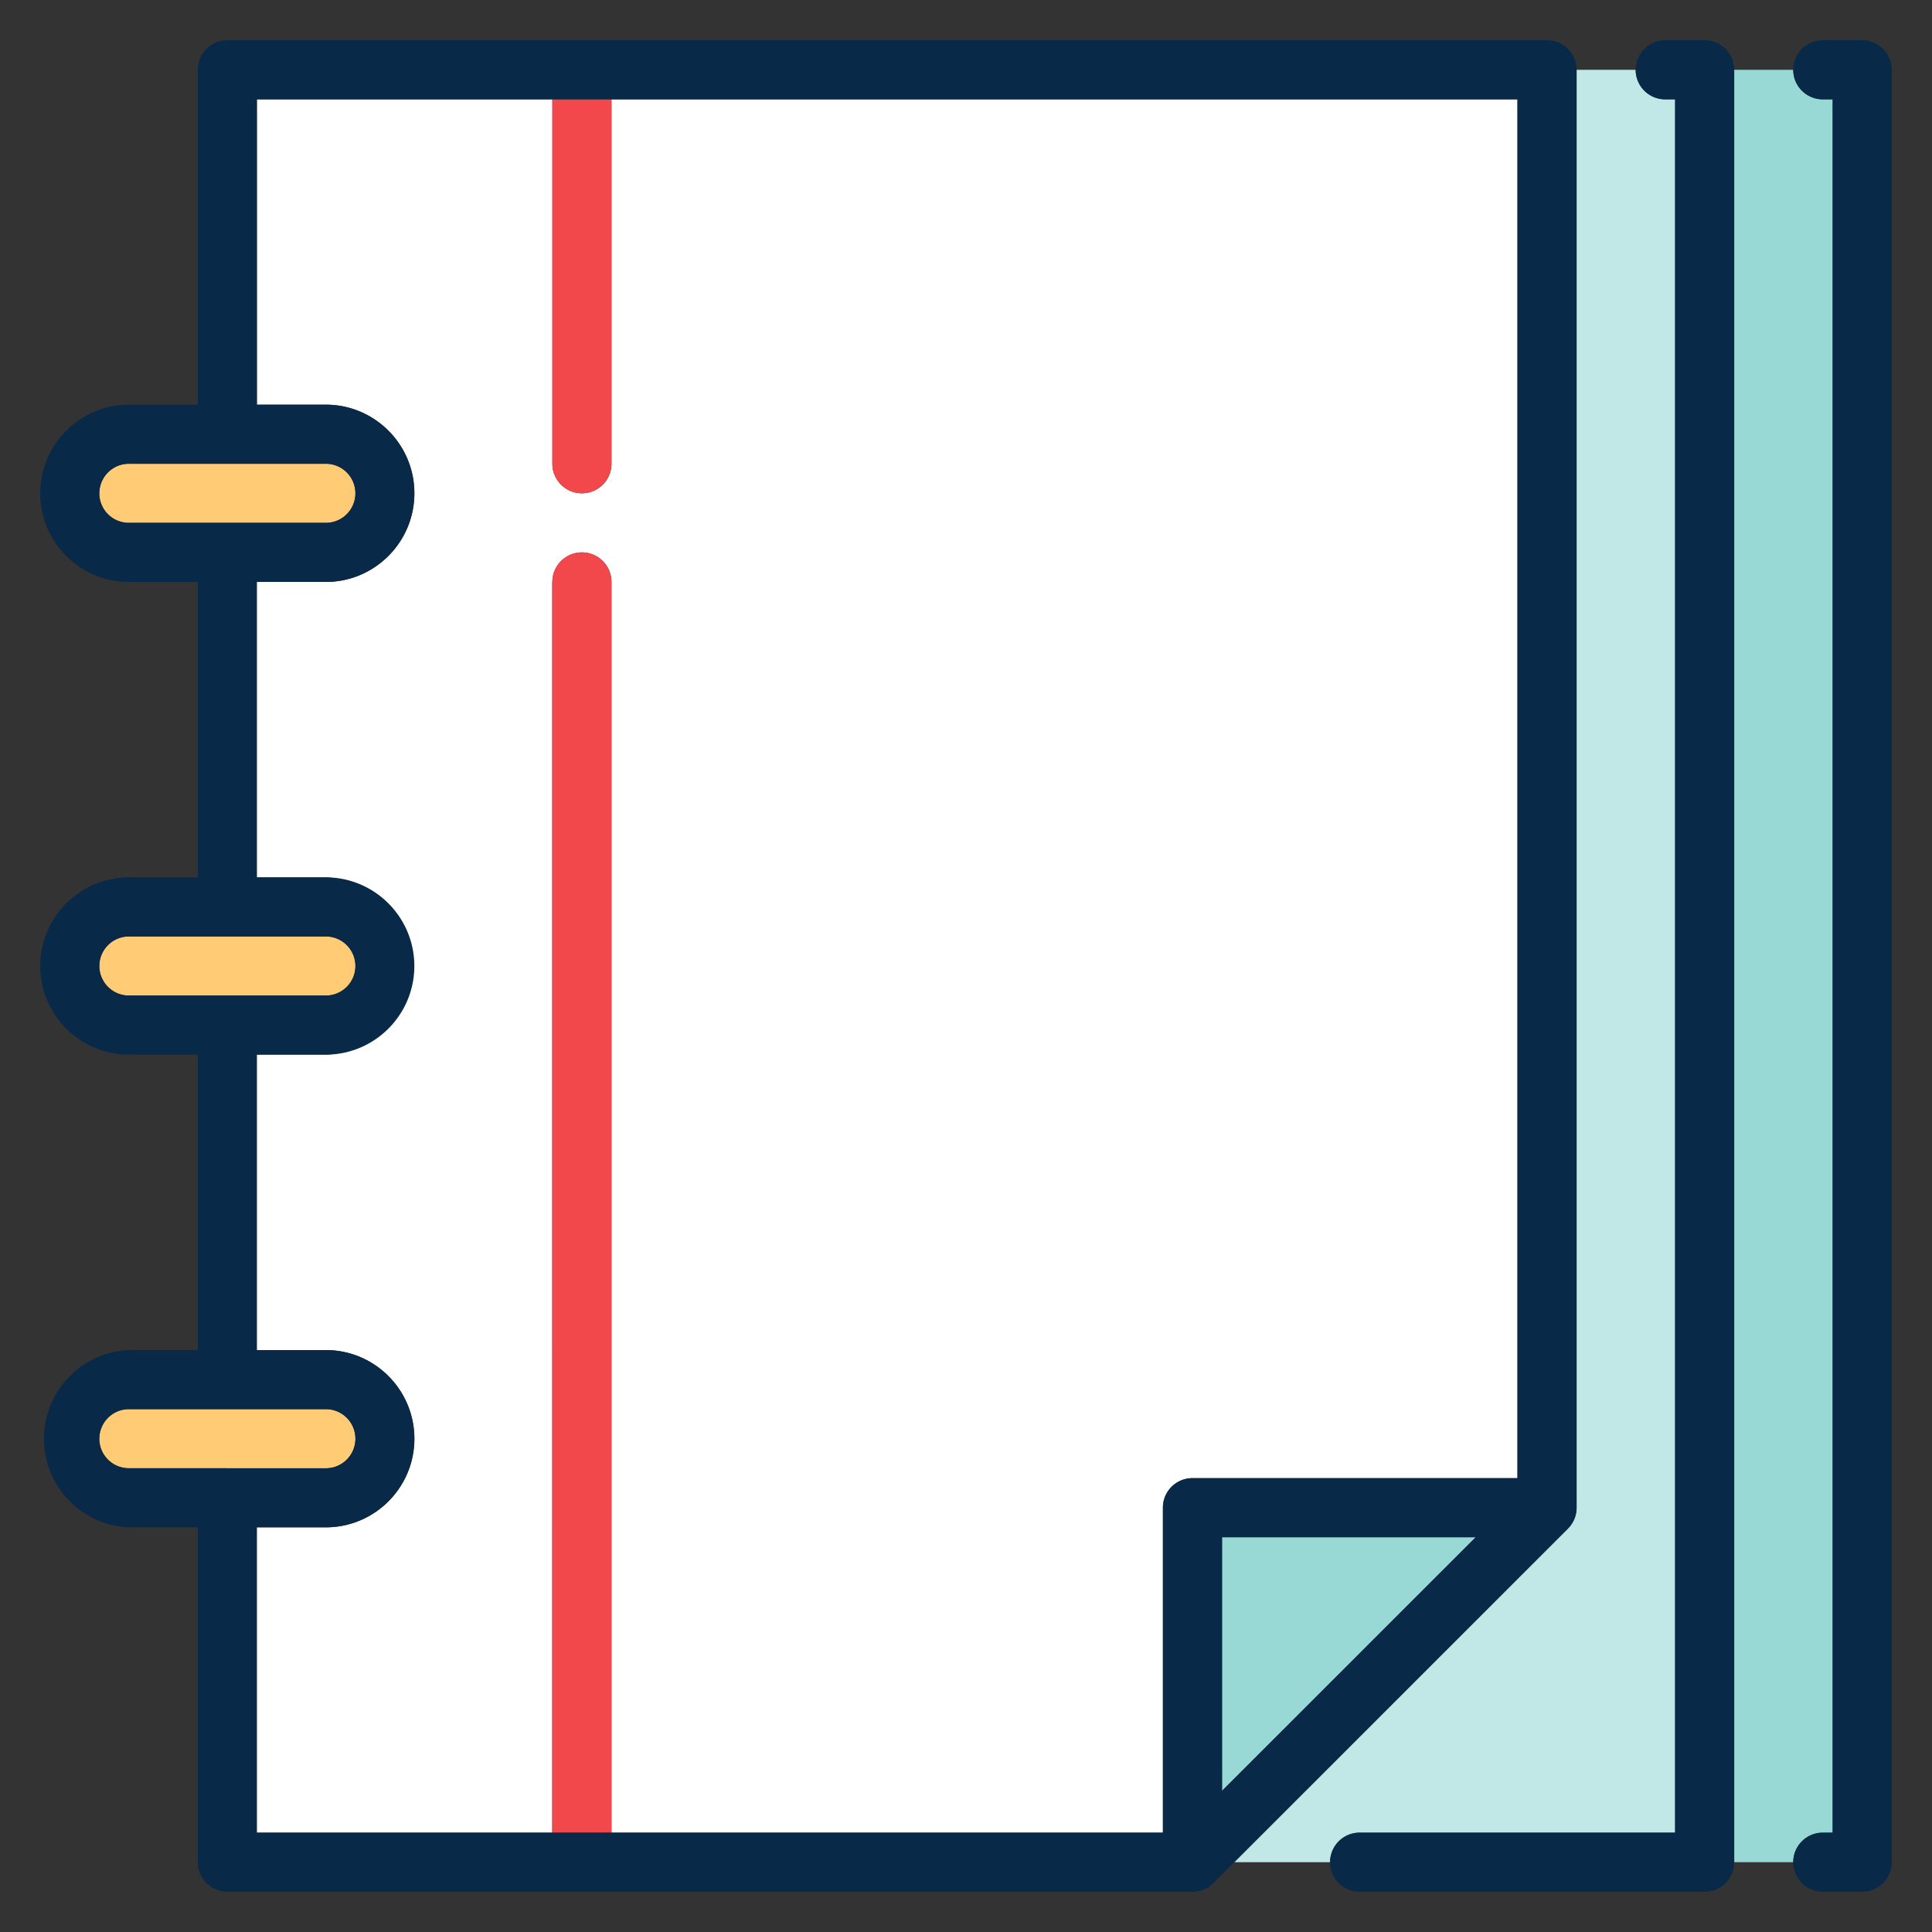 <svg width="24" height="24" fill="none" xmlns="http://www.w3.org/2000/svg">
  <rect width="100%" height="100%" fill="#333333" stroke="none"/>
  <defs/>
  <path d="M6.862 7.229a.367.367 0 11.734 0v15.537h6.85v-4.037c0-.203.165-.367.368-.367h4.037V1.234H7.596v4.527a.367.367 0 11-.734 0V1.234h-3.67v3.793h.856c.607 0 1.1.494 1.1 1.1 0 .608-.493 1.102-1.1 1.102H3.19v3.67h.857a1.102 1.102 0 010 2.202H3.19v3.67h.857c.607 0 1.1.494 1.1 1.101 0 .608-.493 1.101-1.1 1.101H3.19v3.793h3.67V7.229z" fill="#fff"/>
  <path d="M22.644 22.766h.122V1.234h-.122a.367.367 0 01-.367-.367h-.734v22.266h.734c0-.203.164-.367.367-.367z" fill="#98D9D5"/>
  <path d="M16.89 22.766h3.919V1.234h-.123a.367.367 0 01-.367-.367h-.734v17.862c0 .012 0 .024-.002.036 0 .01-.002.018-.004.027l-.001.009a.328.328 0 01-.008.031v.004a.353.353 0 01-.012.03v.003a.323.323 0 01-.014.028l-.002.005-.015.024-.004.007-.015.02-.006.009-.019.02-.005.006-4.145 4.145h1.19c0-.203.164-.367.367-.367z" fill="#C1E8E6"/>
  <path d="M15.18 19.096v3.151l3.152-3.151H15.18z" fill="#98D9D5"/>
  <path d="M7.228 6.862a.367.367 0 00-.367.367v15.537h.734V7.229a.367.367 0 00-.367-.367zM7.228 6.128a.367.367 0 00.367-.367V1.234h-.734v4.527c0 .202.165.367.367.367z" fill="#F2484B"/>
  <path d="M21.176.5h-.49a.367.367 0 100 .734h.123v21.532H16.89a.367.367 0 100 .734h4.286a.367.367 0 00.367-.367V.867A.367.367 0 0021.176.5zM23.133.5h-.49a.367.367 0 100 .734h.123v21.532h-.123a.367.367 0 100 .734h.49a.367.367 0 00.367-.367V.867A.367.367 0 0023.133.5z" fill="#082947"/>
  <path d="M2.82 18.24h1.228a.367.367 0 000-.735H1.601a.367.367 0 000 .734h1.22zM4.048 12.367a.367.367 0 000-.734H1.601a.367.367 0 000 .734h2.447zM4.048 6.495a.367.367 0 000-.734H1.601a.367.367 0 000 .734h2.447z" fill="#FFCC75"/>
  <path d="M19.483 18.982l.019-.02.006-.008.015-.021.004-.007a.366.366 0 00.015-.024l.002-.005a.395.395 0 00.025-.061l.001-.004a.38.38 0 00.008-.031l.001-.01a.334.334 0 00.006-.062V.867A.367.367 0 0019.218.5H2.824a.367.367 0 00-.367.367v4.16h-.856C.994 5.027.5 5.52.5 6.127c0 .608.494 1.102 1.101 1.102h.856v3.67h-.856C.994 10.899.5 11.393.5 12s.494 1.101 1.101 1.101h.856v3.67h-.856a1.102 1.102 0 000 2.202h.856v4.16c0 .203.165.367.367.367h11.99c.012 0 .024 0 .037-.002.009 0 .018-.002.027-.004l.008-.001a.37.37 0 00.032-.008h.003a.397.397 0 00.03-.012l.003-.001a.375.375 0 00.028-.013l.005-.003a.373.373 0 00.024-.014l.007-.004a.359.359 0 00.021-.016l.008-.005a.365.365 0 00.02-.02c.002 0 .005-.003.006-.005l4.405-4.404.005-.006zm-18.249-1.11c0-.202.165-.367.367-.367h2.447a.367.367 0 010 .734H1.6a.367.367 0 01-.367-.367zm1.957 1.101h.857c.607 0 1.1-.494 1.1-1.1 0-.608-.493-1.102-1.1-1.102H3.19v-3.67h.857c.607 0 1.1-.494 1.1-1.101s-.493-1.101-1.1-1.101H3.19v-3.67h.857c.607 0 1.1-.494 1.1-1.101s-.493-1.101-1.1-1.101H3.19V1.234h15.66v17.128h-4.037a.367.367 0 00-.367.367v4.037H3.19v-3.793zM1.234 12c0-.202.165-.367.367-.367h2.447a.367.367 0 010 .734H1.6A.367.367 0 011.234 12zm0-5.872c0-.203.165-.367.367-.367h2.447a.367.367 0 010 .734H1.6a.367.367 0 01-.367-.367zm13.947 12.968h3.151l-3.151 3.15v-3.15z" fill="#082947"/>
</svg>
